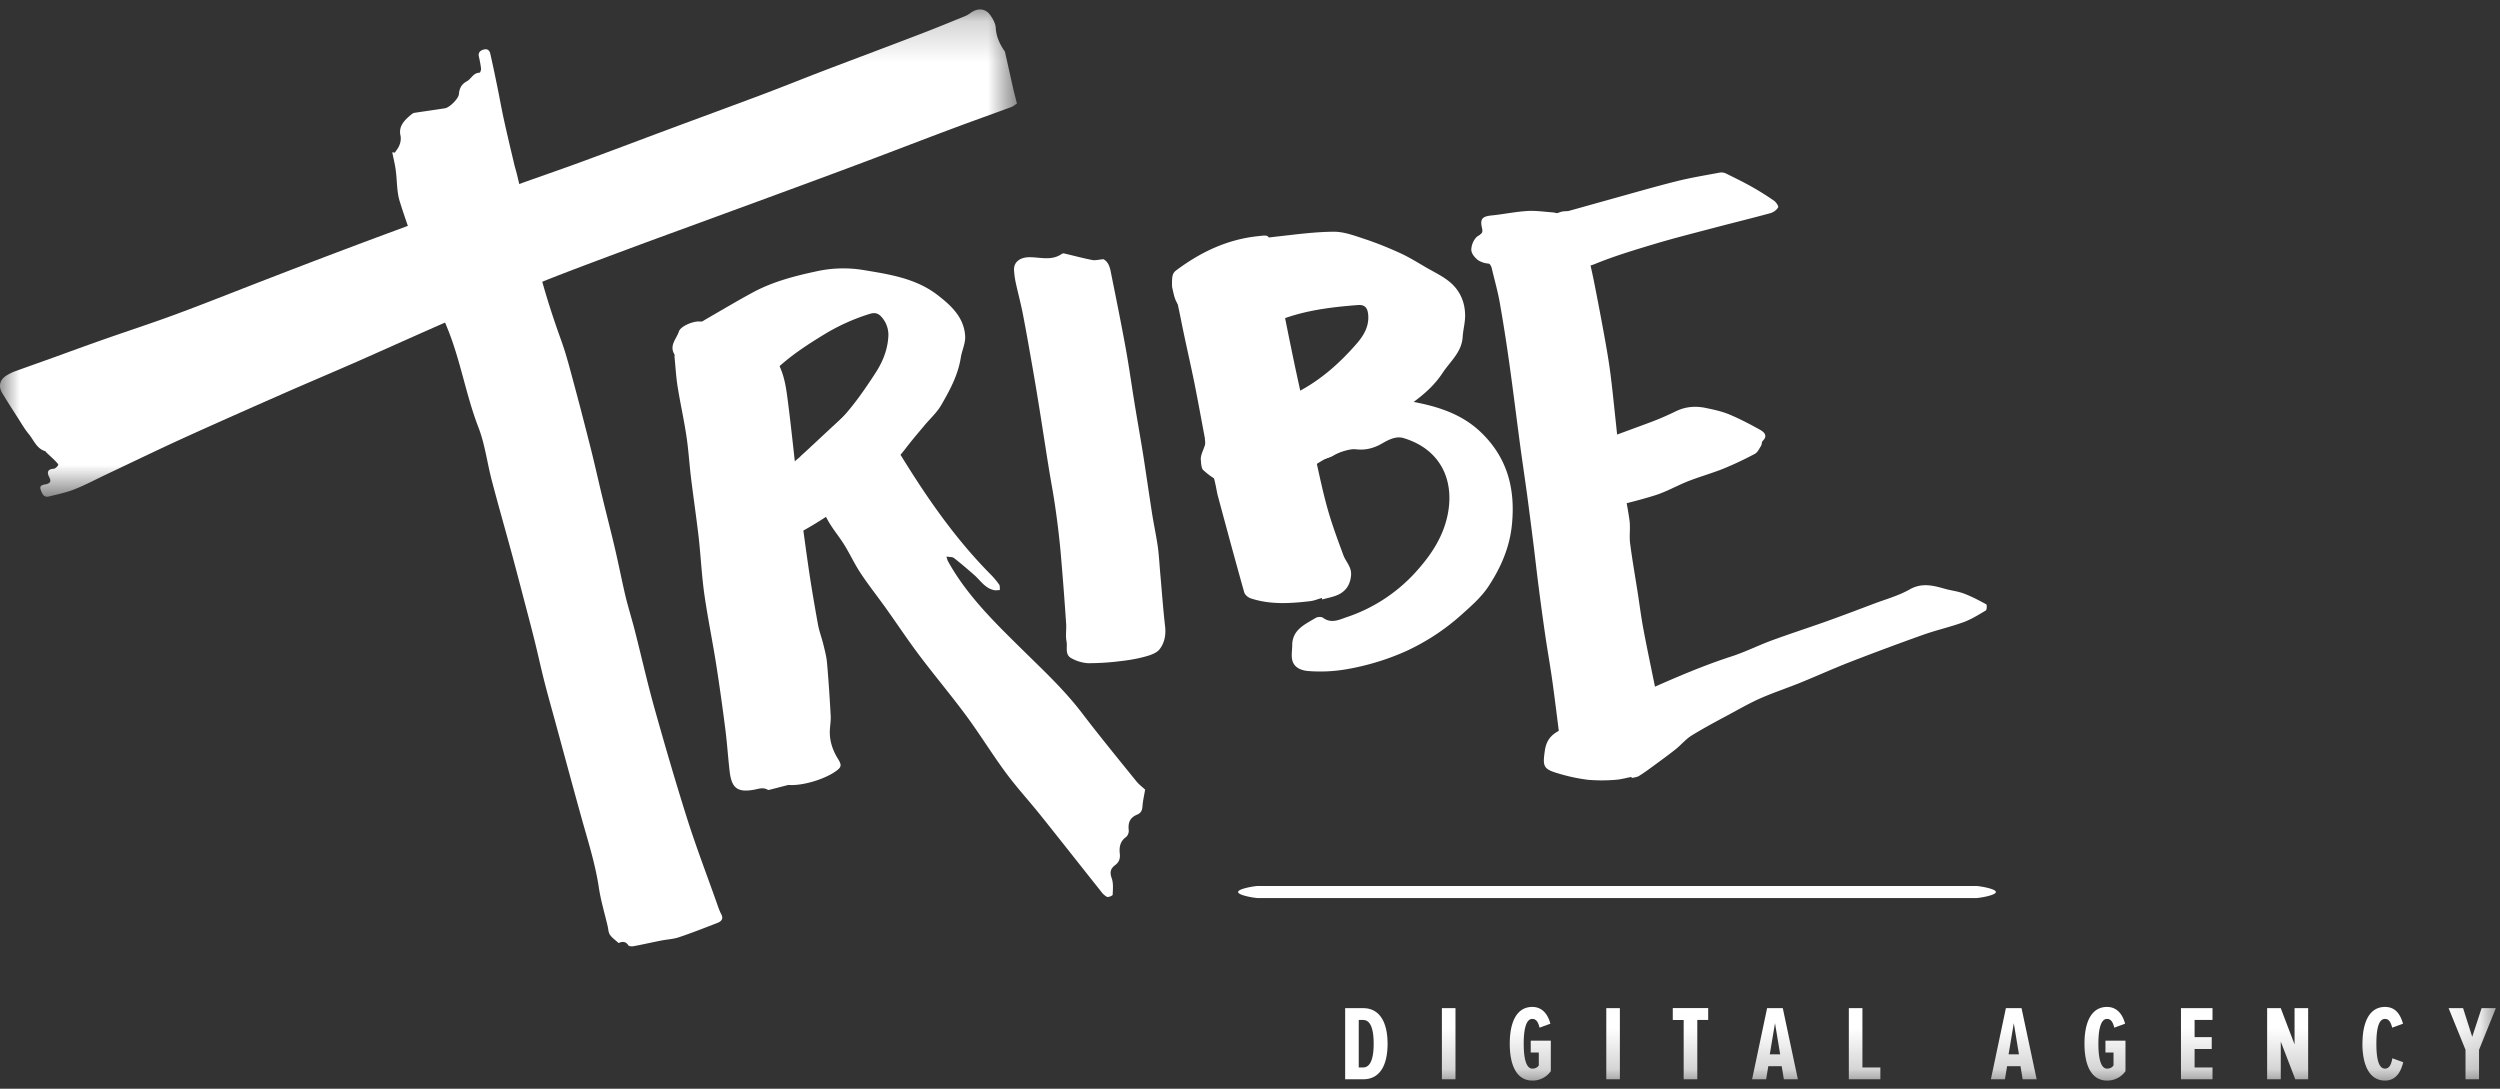 <svg xmlns="http://www.w3.org/2000/svg" xmlns:xlink="http://www.w3.org/1999/xlink" width="62" height="27" viewBox="0 0 62 27">
    <rect x="0" y="0" width="62" height="27" fill="#333333" stroke="none"/>
    <defs>
        <path id="a" d="M0 .202h25.22v12.084H0V.202z"/>
        <path id="c" d="M0 26.798h61.897V.235H0z"/>
    </defs>
    <g fill="none" fill-rule="evenodd">
        <g transform="translate(0 .033)">
            <mask id="b" fill="#fff">
                <use xlink:href="#a"/>
            </mask>
            <path fill="#FFF" d="M25.22 2.534c-.052.034-.09.07-.135.086-.488.18-.979.354-1.466.537-.71.265-1.416.538-2.124.805-.532.2-1.066.398-1.6.595-.756.279-1.512.556-2.27.834-.665.245-1.333.486-1.998.734-.734.275-1.47.545-2.198.836-.741.296-1.476.609-2.208.926-.791.343-1.576.7-2.365 1.048-.655.287-1.313.564-1.967.853-.801.353-1.602.707-2.398 1.07-.623.285-1.239.584-1.857.876-.262.124-.519.262-.788.368-.201.08-.418.124-.63.177-.133.034-.17-.068-.205-.162-.044-.12.054-.124.125-.14.117-.025.139-.074.082-.183-.05-.099-.05-.191.109-.201.043-.003.095-.052.118-.093.01-.016-.045-.073-.077-.105-.072-.073-.149-.141-.223-.212-.008-.007-.011-.024-.02-.026-.22-.065-.287-.277-.413-.428-.1-.12-.178-.257-.262-.388-.132-.205-.263-.41-.39-.618-.112-.183-.065-.351.124-.457a1.28 1.28 0 0 1 .178-.087c.328-.119.657-.235.985-.353.401-.145.8-.292 1.202-.433.615-.216 1.235-.417 1.846-.644.775-.288 1.542-.596 2.314-.893.686-.265 1.373-.528 2.062-.787.688-.259 1.378-.511 2.067-.77.601-.225 1.2-.46 1.803-.682.578-.213 1.163-.41 1.741-.622.728-.267 1.453-.543 2.179-.813.798-.298 1.598-.59 2.396-.89.513-.194 1.02-.4 1.533-.595.783-.299 1.568-.591 2.35-.892.368-.14.733-.292 1.099-.44a.619.619 0 0 0 .127-.075c.182-.132.374-.118.496.056.064.092.127.205.133.312.012.217.096.396.213.569.006.009.014.018.016.027.069.307.136.614.206.92.026.115.057.228.09.36" mask="url(#b)"/>
        </g>
        <path fill="#FFF" d="M9.793 3.785c.039-.06.09-.12.112-.184a.426.426 0 0 0 .03-.227c-.061-.237.09-.392.273-.54a.159.159 0 0 1 .07-.036c.251-.038.503-.073.755-.112.12-.018.339-.243.348-.35.01-.13.052-.242.197-.32.112-.06.154-.21.32-.214.01 0 .036-.069.032-.102a2.844 2.844 0 0 0-.053-.293c-.02-.083.01-.143.104-.174.106-.036.16.018.177.094.062.272.119.546.175.82.056.273.104.548.164.82.08.366.167.73.253 1.093.021.092.05.182.073.274.101.432.214.862.3 1.297.187.957.461 1.888.793 2.806.13.36.224.734.324 1.104.146.542.286 1.085.423 1.63.093.37.175.744.265 1.116.106.44.22.877.323 1.318.092.39.168.785.26 1.176.07.289.16.572.233.86.164.64.308 1.286.487 1.923.259.923.527 1.845.817 2.76.219.688.478 1.365.72 2.047.036.102.069.207.12.303.057.108.01.175-.104.218-.315.121-.63.246-.95.353-.14.047-.295.052-.442.082-.224.044-.446.095-.669.137-.045.01-.123.006-.138-.018-.064-.1-.151-.103-.243-.058-.079-.072-.163-.129-.215-.205-.04-.059-.04-.14-.057-.213-.075-.322-.172-.64-.22-.967-.088-.581-.266-1.138-.423-1.7-.218-.783-.429-1.567-.642-2.35-.096-.351-.195-.7-.285-1.052-.082-.322-.152-.646-.231-.968-.069-.28-.142-.558-.215-.835-.12-.457-.238-.914-.362-1.37-.163-.602-.336-1.202-.494-1.806-.116-.44-.17-.899-.332-1.32-.31-.802-.442-1.653-.765-2.448-.198-.488-.4-.975-.585-1.468-.211-.558-.424-1.117-.601-1.686-.078-.247-.065-.52-.101-.781-.02-.149-.057-.295-.086-.442l.065.008M38.688 18.36c-.067-.526-.123-.99-.187-1.452-.053-.38-.12-.756-.176-1.134a67.13 67.13 0 0 1-.158-1.153c-.048-.367-.089-.736-.134-1.104-.053-.42-.106-.839-.162-1.257-.055-.403-.116-.805-.17-1.208-.09-.671-.172-1.344-.266-2.014a43.704 43.704 0 0 0-.242-1.54c-.05-.281-.13-.558-.195-.837-.027-.113-.094-.163-.207-.205a.632.632 0 0 1-.28-.22c-.062-.09.043-.336.155-.39.095-.046.11-.097.088-.19-.054-.227.006-.29.24-.313.294-.03.586-.092.88-.11.21-.014.425.02.637.034.044.003.095.028.13.013.352-.152.464.155.568.343.116.21.127.476.182.719.051.226.103.452.148.68.087.44.171.88.251 1.322.053.293.104.586.143.88.05.38.087.76.128 1.14.051.46.09.923.154 1.382.053.385.142.766.196 1.152.027.187-.008.382.015.57.052.407.124.811.187 1.217.048.305.086.612.143.915.089.475.19.948.286 1.422.035.176.075.352.105.53.006.04-.007.107-.037.13-.27.206-.53.433-.827.594-.174.094-.407.1-.615.106-.332.01-.664-.013-.98-.021M19.553 19.466l-.462.119c-.016.004-.037.01-.048.003-.121-.073-.235-.021-.358 0-.4.067-.541-.046-.59-.458-.04-.346-.062-.694-.106-1.04a56.308 56.308 0 0 0-.227-1.609c-.091-.581-.211-1.158-.294-1.74-.066-.467-.088-.94-.14-1.409-.058-.498-.131-.994-.192-1.491-.041-.342-.061-.687-.113-1.027-.061-.41-.153-.815-.218-1.224-.039-.244-.052-.492-.077-.738-.002-.021.008-.048-.002-.065-.135-.22.051-.383.11-.564.044-.14.367-.263.516-.25.172.013.347-.007.521-.008.067 0 .134.01.2.017.155.017.313.065.463.048.306-.033.346-.02.461.268.097.243.185.491.306.723.165.317.201.661.245 1.002.088.686.154 1.374.238 2.06.08.657.167 1.314.262 1.97.069.48.152.96.238 1.437.031.169.095.332.135.5.037.151.077.304.09.458.038.434.066.868.09 1.302.007.113-.013.227-.02.34-.016.265.061.504.199.727.102.165.091.211-.067.32-.278.192-.813.357-1.16.33M23.47 13.803c.019.056.024.087.039.114.472.854 1.167 1.526 1.854 2.203.51.503 1.034.991 1.47 1.563.437.573.895 1.131 1.348 1.692.064.08.15.143.218.207-.023.139-.055.274-.065.41-.008.102-.03.167-.136.212-.178.075-.226.2-.205.389.006.054-.026.136-.069.167-.15.106-.17.26-.153.413.014.127-.022.212-.117.283-.116.087-.135.181-.083.326.044.124.029.272.023.409-.001.021-.107.067-.142.051a.47.47 0 0 1-.154-.144c-.498-.625-.991-1.254-1.49-1.877-.283-.354-.591-.689-.86-1.052-.341-.462-.642-.954-.983-1.416-.376-.51-.786-.996-1.167-1.502-.287-.382-.552-.782-.83-1.171-.206-.288-.427-.567-.622-.861-.15-.225-.263-.473-.405-.703-.126-.204-.285-.39-.402-.598-.152-.27-.28-.554-.414-.833-.094-.196-.183-.396-.276-.592-.042-.088-.022-.152.049-.217.354-.327.702-.66 1.06-.98.048-.043.151-.054.22-.04.232.05.387.21.532.387.093.113.224.195.326.302.119.124.245.25.334.394.638 1.034 1.329 2.028 2.189 2.898.08.08.155.168.22.26.024.034.013.09.018.136-.046.002-.093.012-.136.004-.23-.043-.343-.24-.501-.378-.165-.144-.33-.287-.502-.42-.04-.031-.11-.023-.188-.036M27.366 6.428c.153.085.17.261.203.423.122.602.243 1.205.353 1.809.082.454.144.911.219 1.367.068.418.143.835.21 1.253.077.493.147.986.224 1.479.043.268.101.533.139.802.03.218.04.438.06.657.039.438.07.877.12 1.314.025.213-.014.413-.137.57-.075.097-.233.148-.363.183-.2.055-.408.089-.614.112a6.22 6.22 0 0 1-.803.05.974.974 0 0 1-.406-.123c-.17-.089-.093-.277-.121-.418-.029-.142.001-.295-.01-.442a91.397 91.397 0 0 0-.136-1.766c-.034-.376-.08-.752-.134-1.126-.049-.343-.116-.684-.17-1.027-.076-.472-.147-.944-.223-1.415-.054-.338-.11-.676-.169-1.012-.077-.44-.153-.879-.238-1.316-.05-.262-.12-.52-.177-.78a2.081 2.081 0 0 1-.045-.322c-.011-.212.163-.318.372-.321.269-.004.556.098.81-.081a.083.083 0 0 1 .058-.013c.232.054.463.117.698.163.078.015.165-.01.28-.02"/>
        <path fill="#FFF" d="M17.127 8.807v-.131c.004-.51.033-.56.476-.815.357-.206.712-.417 1.075-.613.49-.263 1.024-.402 1.565-.518a3.084 3.084 0 0 1 1.165-.034c.645.108 1.297.202 1.838.617.346.266.663.56.69 1.023.01.176-.08.356-.109.536-.068.432-.273.809-.487 1.178-.109.187-.28.339-.42.508-.15.18-.303.357-.445.543-.47.619-1.081 1.085-1.71 1.526-.347.245-.712.47-1.09.664a6.818 6.818 0 0 1-1.055.428 1.172 1.172 0 0 1-.742.011c-.047-.016-.11-.045-.126-.084a4.814 4.814 0 0 1-.188-.522c-.076-.263.197-.524.443-.603.503-.163.936-.444 1.333-.773.503-.416 1.009-.833 1.462-1.299.345-.355.632-.773.904-1.19.17-.259.297-.553.322-.877a.667.667 0 0 0-.169-.525c-.079-.088-.162-.113-.292-.072a5.047 5.047 0 0 0-1.101.493c-.468.285-.927.582-1.313.974-.244.247-.486.495-.732.74-.03.031-.08.064-.12.062a14.55 14.55 0 0 1-.809-.063c-.048-.005-.1-.059-.133-.103a1.23 1.23 0 0 1-.233-.785c.004-.099 0-.197 0-.296M30.892 11.995c-.087 0-.174-.004-.262.001-.321.02-.57-.137-.79-.339-.048-.044-.05-.151-.052-.23-.001-.177.171-.326.093-.523-.007-.017.06-.078.101-.095.307-.12.622-.221.923-.353.21-.092.406-.22.606-.336.275-.159.546-.324.822-.481.5-.286.919-.668 1.294-1.095.186-.211.335-.446.303-.751-.017-.162-.084-.24-.253-.228-.71.055-1.414.142-2.075.43-.616.27-1.212.17-1.798-.09a3.24 3.24 0 0 1-.49-.263c-.158-.107-.192-.282-.232-.463-.093-.41.252-.494.475-.652.626-.442 1.36-.576 2.104-.66.47-.052.943-.117 1.415-.12.255-.002.517.098.767.18.301.1.597.22.885.352.225.103.436.235.65.36.197.113.408.213.58.357.253.212.378.506.377.835 0 .176-.05.351-.061.527-.023.378-.311.606-.498.891-.409.623-1.084.934-1.652 1.371-.25.192-.513.368-.78.534-.149.093-.321.148-.478.228-.117.06-.225.137-.341.2a3.55 3.55 0 0 1-1.633.413"/>
        <path fill="#FFF" d="M32.78 14.83c-.098.028-.196.07-.297.08-.491.057-.983.088-1.462-.07-.066-.02-.146-.088-.164-.15-.223-.79-.436-1.583-.65-2.376-.025-.093-.04-.19-.06-.284-.038-.175-.065-.345-.279-.42-.054-.019-.094-.164-.088-.247.01-.115.075-.224.106-.338a.35.35 0 0 0-.004-.15c-.086-.46-.17-.92-.261-1.378-.085-.418-.18-.833-.268-1.25-.052-.245-.097-.492-.153-.737-.041-.183-.141-.348-.133-.549.004-.107.012-.188.1-.254.605-.453 1.266-.77 2.031-.85.27-.03.265-.038.316.222.187.95.37 1.9.568 2.847.158.76.336 1.516.508 2.273.105.463.198.93.325 1.388.111.4.256.79.4 1.18.061.168.21.292.191.503-.02.224-.119.38-.309.474-.124.061-.27.083-.405.123l-.011-.037M40.46 19.267c-.134.026-.267.065-.402.073a4.07 4.07 0 0 1-.677-.001 4.392 4.392 0 0 1-.72-.153c-.388-.112-.407-.174-.348-.574.044-.306.213-.444.501-.557.537-.21 1.043-.495 1.57-.73.84-.377 1.677-.76 2.555-1.045.341-.11.665-.274 1.002-.398.454-.167.915-.315 1.371-.478.394-.141.785-.29 1.177-.438.292-.11.6-.194.868-.347.306-.174.582-.1.876-.017.156.044.321.061.472.118.191.072.374.169.554.267.02.011.016.135-.01.152-.18.107-.36.22-.556.292-.325.118-.667.194-.994.31-.607.216-1.21.441-1.811.674-.416.161-.822.346-1.235.514-.32.13-.65.24-.968.377-.247.107-.484.24-.722.37-.338.182-.678.36-1.005.561-.148.09-.263.233-.4.343-.19.15-.386.292-.581.435-.109.08-.218.16-.333.23-.05.03-.117.035-.177.05l-.007-.028"/>
        <path fill="#FFF" d="M33.762 9.887c.41.02.827-.005 1.226.068.632.114 1.247.296 1.734.761.662.633.86 1.402.775 2.285-.055.575-.278 1.08-.586 1.546-.179.27-.438.494-.684.714-.407.363-.863.66-1.362.89a6.19 6.19 0 0 1-1.425.438 3.826 3.826 0 0 1-.978.054c-.167-.01-.348-.07-.406-.244-.04-.12-.01-.264-.009-.397.002-.388.317-.517.586-.68.045-.027.141-.03.18 0 .205.153.412.041.59-.018a4.033 4.033 0 0 0 1.776-1.195c.343-.39.617-.825.722-1.339.177-.858-.174-1.63-1.095-1.906-.183-.055-.366.039-.534.136-.195.113-.402.17-.64.143-.143-.017-.296.045-.442.084-.059.015-.106.069-.164.094-.235.105-.324.07-.393-.183-.186-.689.232-1.264.971-1.238.052.002.105 0 .157 0v-.013M38.676 6.656c-.545-.036-1.14-.073-1.734-.118a.561.561 0 0 1-.282-.083c-.079-.058-.174-.17-.167-.25.01-.111.104-.219.169-.324.11-.178.317-.143.48-.19.412-.12.833-.209 1.247-.32.509-.135 1.014-.28 1.522-.421.553-.153 1.105-.314 1.662-.454.36-.09.727-.15 1.092-.218a.28.28 0 0 1 .158.034c.21.104.421.207.625.322.188.106.371.221.548.344.052.036.119.138.102.166a.34.34 0 0 1-.187.141c-.463.127-.93.24-1.395.363-.496.131-.994.256-1.485.403-.499.15-.999.3-1.48.497-.277.114-.55.07-.875.108M38.523 11.531c-.026-.128.036-.192.15-.234.76-.275 1.52-.55 2.276-.832.209-.078.414-.169.614-.266.242-.118.493-.135.749-.08.196.041.395.084.579.161.262.11.516.243.764.382.097.055.192.146.06.273-.027.026-.018.085-.04.12-.045.072-.086.164-.154.2a8.53 8.53 0 0 1-.78.368c-.285.114-.583.197-.87.309-.277.109-.54.262-.823.351-.44.139-.89.24-1.337.354a.228.228 0 0 1-.114-.003c-.238-.068-.479-.13-.712-.213-.147-.053-.26-.14-.267-.33-.008-.187-.061-.373-.095-.56M49.002 22.272h-17.8c-.083 0-.497-.067-.497-.15 0-.083.414-.15.496-.15h17.8c.084 0 .497.067.497.15 0 .083-.413.15-.496.15M34.067 25.885c0-.389-.086-.59-.263-.59h-.107v1.178h.107c.18 0 .263-.212.263-.588zm-.707.881v-1.764h.444c.431 0 .608.38.608.883 0 .508-.174.881-.605.881h-.447z"/>
        <mask id="d" fill="#fff">
            <use xlink:href="#c"/>
        </mask>
        <path fill="#FFF" d="M35.759 26.766h.337v-1.764h-.337zM37.442 25.885c0-.542.174-.913.56-.913.249 0 .388.188.447.416l-.268.098c-.03-.122-.075-.217-.18-.217-.133 0-.213.193-.213.616 0 .421.08.617.214.617.075 0 .126-.03.16-.08v-.32h-.2v-.294h.498v.757a.55.55 0 0 1-.458.233c-.386 0-.56-.373-.56-.913M39.836 26.766h.337v-1.764h-.337zM41.755 26.766v-1.47h-.27V25h.878v.294h-.27v1.471zM44.02 25.375l-.129.772h.257l-.128-.772zm.22 1.391l-.054-.325h-.332l-.054.325h-.348l.372-1.764h.389l.374 1.764h-.348zM45.851 26.766v-1.765h.337v1.472h.445v.293zM49.942 25.375l-.129.772h.257l-.128-.772zm.22 1.391l-.054-.325h-.332l-.054.325h-.348l.372-1.764h.388l.375 1.764h-.348zM51.695 25.885c0-.542.174-.913.56-.913.248 0 .388.188.447.416l-.268.098c-.03-.122-.075-.217-.18-.217-.133 0-.214.193-.214.616 0 .421.08.617.215.617.075 0 .125-.03.16-.08v-.32h-.2v-.294h.497v.757a.55.55 0 0 1-.457.233c-.386 0-.56-.373-.56-.913M54.088 26.766v-1.765h.782v.294h-.444v.426h.425v.294h-.425v.458h.444v.293zM56.923 26.766l-.36-.934v.934h-.338v-1.765h.337l.343.9v-.9h.337v1.765zM58.589 25.885c0-.526.168-.913.559-.913.29 0 .391.228.447.416l-.268.098c-.037-.135-.08-.217-.179-.217-.16 0-.214.256-.214.616s.053.617.214.617c.11 0 .158-.111.182-.257l.27.098c-.05.201-.155.455-.452.455-.39 0-.56-.389-.56-.913M61.145 26.766v-.73l-.42-1.035h.359l.227.712.233-.712h.353l-.417 1.035v.73z" mask="url(#d)"/>
    </g>
</svg>
